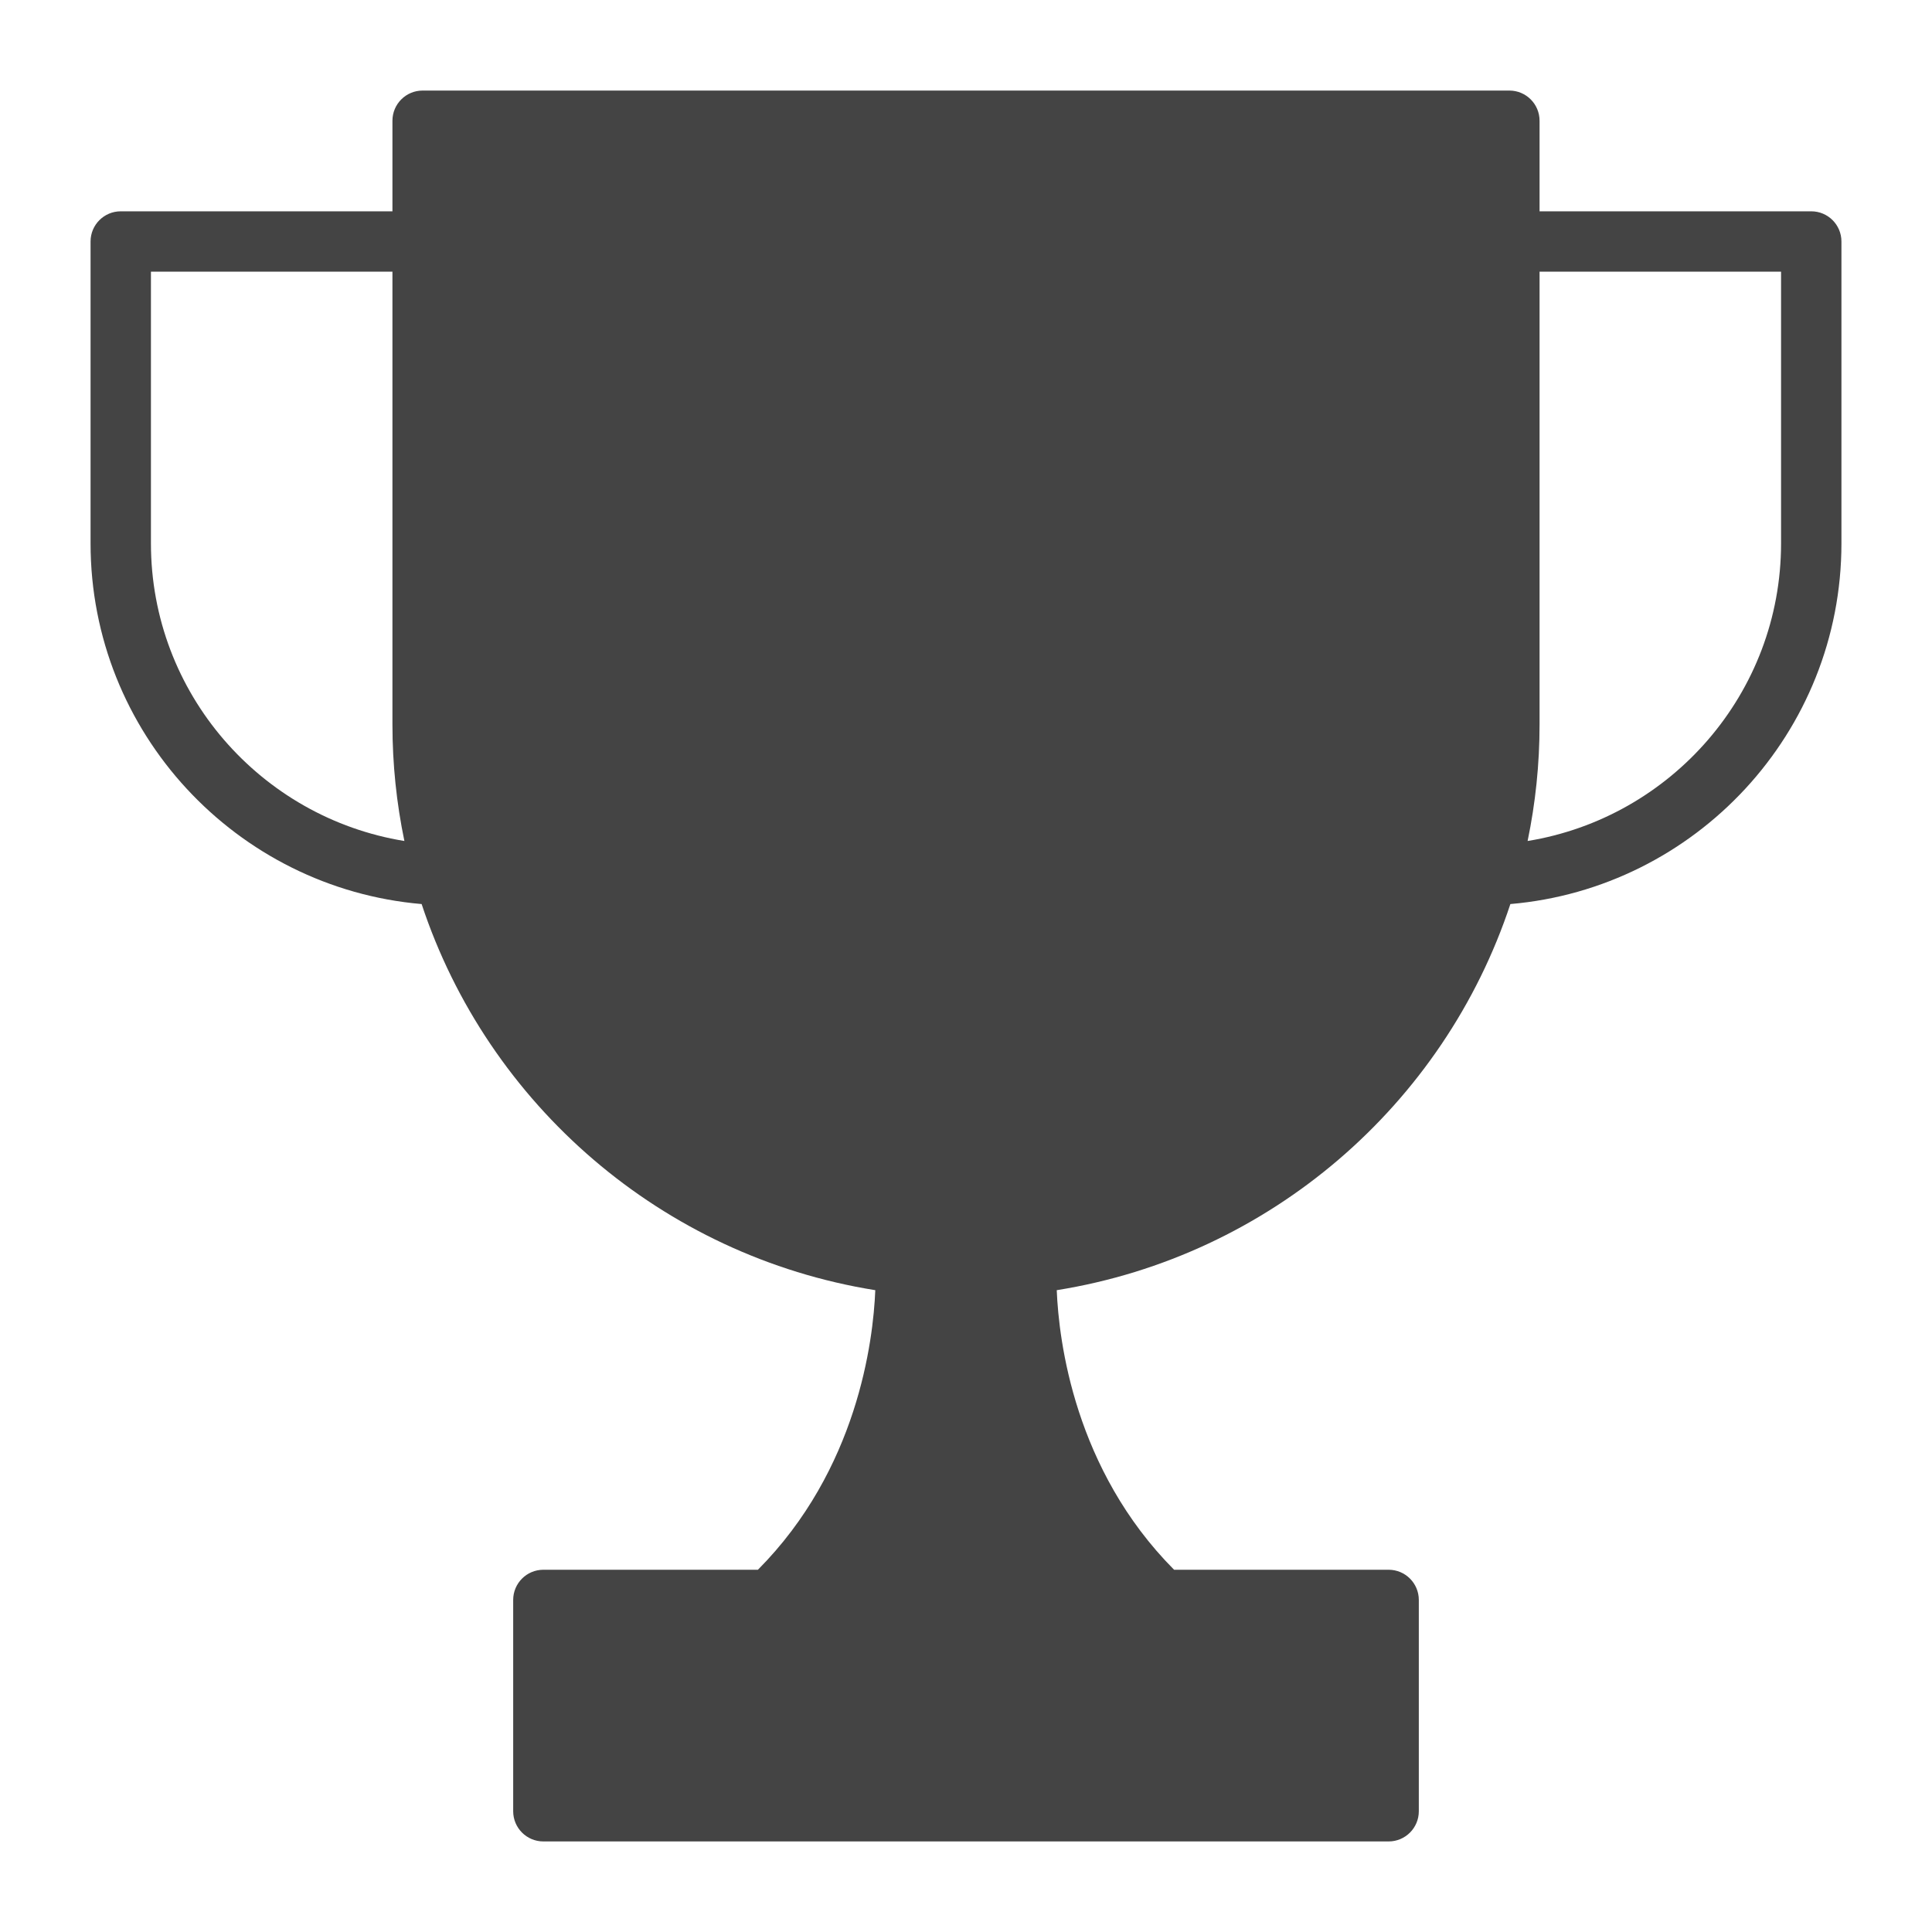 <?xml version="1.0" encoding="utf-8"?>
<!-- Generator: Adobe Illustrator 19.1.0, SVG Export Plug-In . SVG Version: 6.00 Build 0)  -->
<!DOCTYPE svg PUBLIC "-//W3C//DTD SVG 1.1//EN" "http://www.w3.org/Graphics/SVG/1.1/DTD/svg11.dtd">
<svg version="1.1" id="Layer_1" xmlns="http://www.w3.org/2000/svg" xmlns:xlink="http://www.w3.org/1999/xlink" x="0px" y="0px"
	 width="64px" height="64px" viewBox="0 0 64 64" enable-background="new 0 0 64 64" xml:space="preserve">
<path fill="#444444" d="M60,7h-9V4c0-0.552-0.447-1-1-1H14c-0.553,0-1,0.448-1,1v3H4C3.447,7,3,7.448,3,8
	v10c0,6.268,4.833,11.421,10.967,11.948c2.198,6.646,7.968,11.661,15.028,12.791
	C28.927,44.424,28.406,48.681,25.107,52H18c-0.553,0-1,0.448-1,1v7c0,0.552,0.447,1,1,1h28
	c0.553,0,1-0.448,1-1v-7c0-0.552-0.447-1-1-1h-7.107
	c-3.298-3.319-3.819-7.576-3.887-9.261c7.06-1.13,12.829-6.145,15.027-12.791
	C56.167,29.421,61,24.268,61,18V8C61,7.448,60.553,7,60,7z M5,18V9h8v15
	c0,1.322,0.137,2.612,0.396,3.859C8.644,27.087,5,22.967,5,18z M59,18
	c0,4.967-3.644,9.087-8.396,9.859C50.863,26.612,51,25.322,51,24V9h8V18z"/>
</svg>
